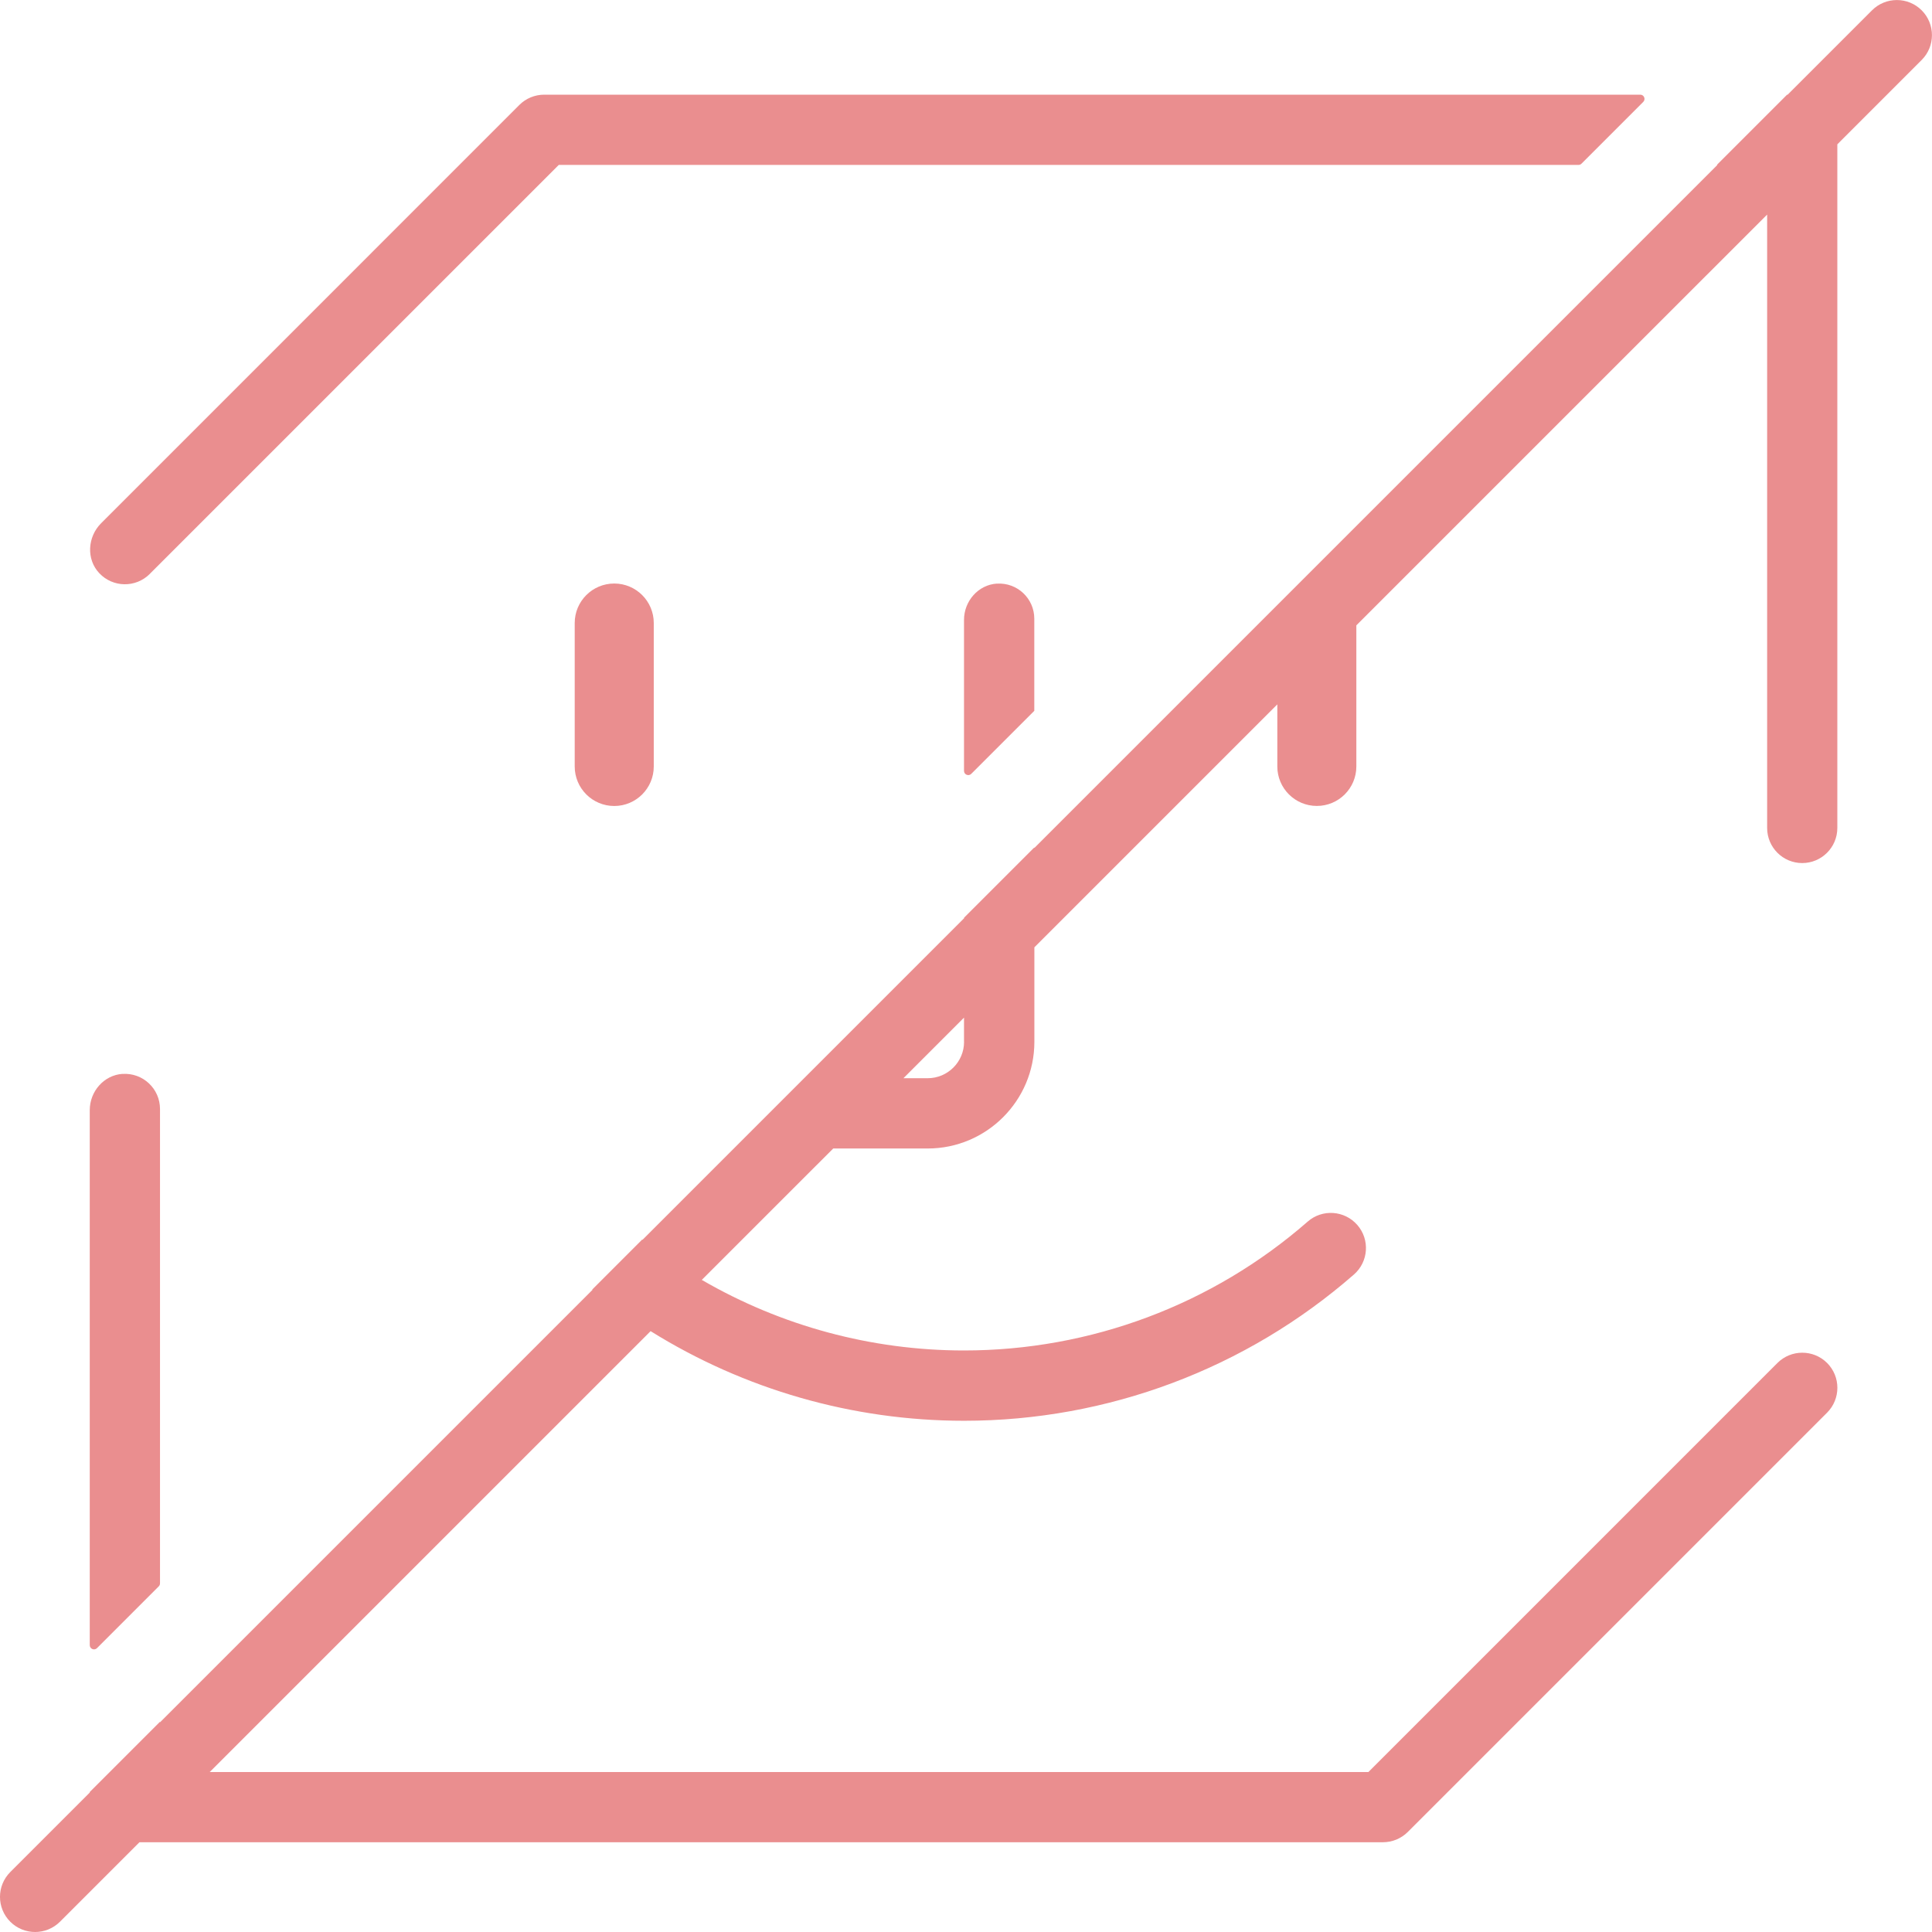 <svg width="72" height="72" viewBox="0 0 72 72" fill="none" xmlns="http://www.w3.org/2000/svg">
    <g clip-path="url(#clip0_13872_2648)">
        <path
            d="M5.58 21.389L20.824 6.146H58.826C58.868 6.146 58.907 6.13 58.937 6.1L61.239 3.798C61.339 3.698 61.269 3.528 61.128 3.528H20.281C19.934 3.528 19.6 3.666 19.355 3.911L3.767 19.501C3.26 20.008 3.209 20.841 3.7 21.361C4.209 21.901 5.058 21.911 5.58 21.391V21.389Z"
            fill="#EA8E8F" />
        <path
            d="M4.567 40.02C3.872 40.066 3.345 40.675 3.345 41.372V61.309C3.345 61.45 3.515 61.521 3.615 61.421L5.917 59.118C5.947 59.089 5.963 59.048 5.963 59.007V41.328C5.963 40.577 5.33 39.973 4.567 40.022V40.02Z"
            fill="#EA8E8F" />
        <path
            d="M67.163 32.164C67.886 32.164 68.472 31.578 68.472 30.855V5.379L71.615 2.235C72.126 1.725 72.126 0.895 71.615 0.384C71.105 -0.126 70.275 -0.126 69.765 0.384L66.621 3.528H66.6L63.982 6.146H64.003L38.546 31.603V31.582L35.928 34.2V34.221L23.945 46.204C23.945 46.204 23.937 46.198 23.933 46.194L22.07 48.058C22.07 48.058 22.078 48.065 22.081 48.068L5.963 64.186V64.165L3.345 66.783V66.804L0.383 69.766C-0.128 70.277 -0.128 71.106 0.383 71.617C0.638 71.872 0.974 72 1.309 72C1.645 72 1.978 71.872 2.235 71.617L5.197 68.655H51.537C51.884 68.655 52.218 68.518 52.464 68.272L68.091 52.645C68.601 52.134 68.601 51.305 68.091 50.794C67.58 50.284 66.751 50.284 66.24 50.794L50.996 66.039H7.815L24.246 49.608C27.73 51.779 31.772 52.948 35.928 52.948C41.276 52.948 46.435 51.012 50.457 47.497C51.002 47.021 51.058 46.194 50.582 45.65C50.105 45.105 49.279 45.049 48.734 45.525C45.19 48.623 40.641 50.328 35.928 50.328C32.47 50.328 29.103 49.41 26.154 47.698L31.052 42.801H34.573C36.764 42.801 38.548 41.019 38.548 38.826V35.304L47.602 26.25V28.563C47.602 29.376 48.261 30.035 49.075 30.035C49.888 30.035 50.547 29.376 50.547 28.563V23.305L65.856 7.997V30.855C65.856 31.578 66.441 32.164 67.165 32.164H67.163ZM35.928 38.826C35.928 39.574 35.319 40.182 34.572 40.182H33.668L35.926 37.924V38.828L35.928 38.826Z"
            fill="#EA8E8F" />
        <path
            d="M37.149 21.749C36.453 21.795 35.926 22.404 35.926 23.101V28.728C35.926 28.869 36.097 28.939 36.196 28.839L38.545 26.491V23.056C38.545 22.305 37.911 21.701 37.149 21.751V21.749Z"
            fill="#EA8E8F" />
        <path
            d="M24.364 28.564V23.218C24.364 22.405 23.704 21.746 22.891 21.746C22.078 21.746 21.418 22.405 21.418 23.218V28.564C21.418 29.378 22.078 30.037 22.891 30.037C23.704 30.037 24.364 29.378 24.364 28.564Z"
            fill="#EA8E8F" />
    </g>
    <defs>
        <clipPath id="clip0_13872_2648">
            <rect width="72" height="72" fill="white" />
        </clipPath>
    </defs>
</svg>
